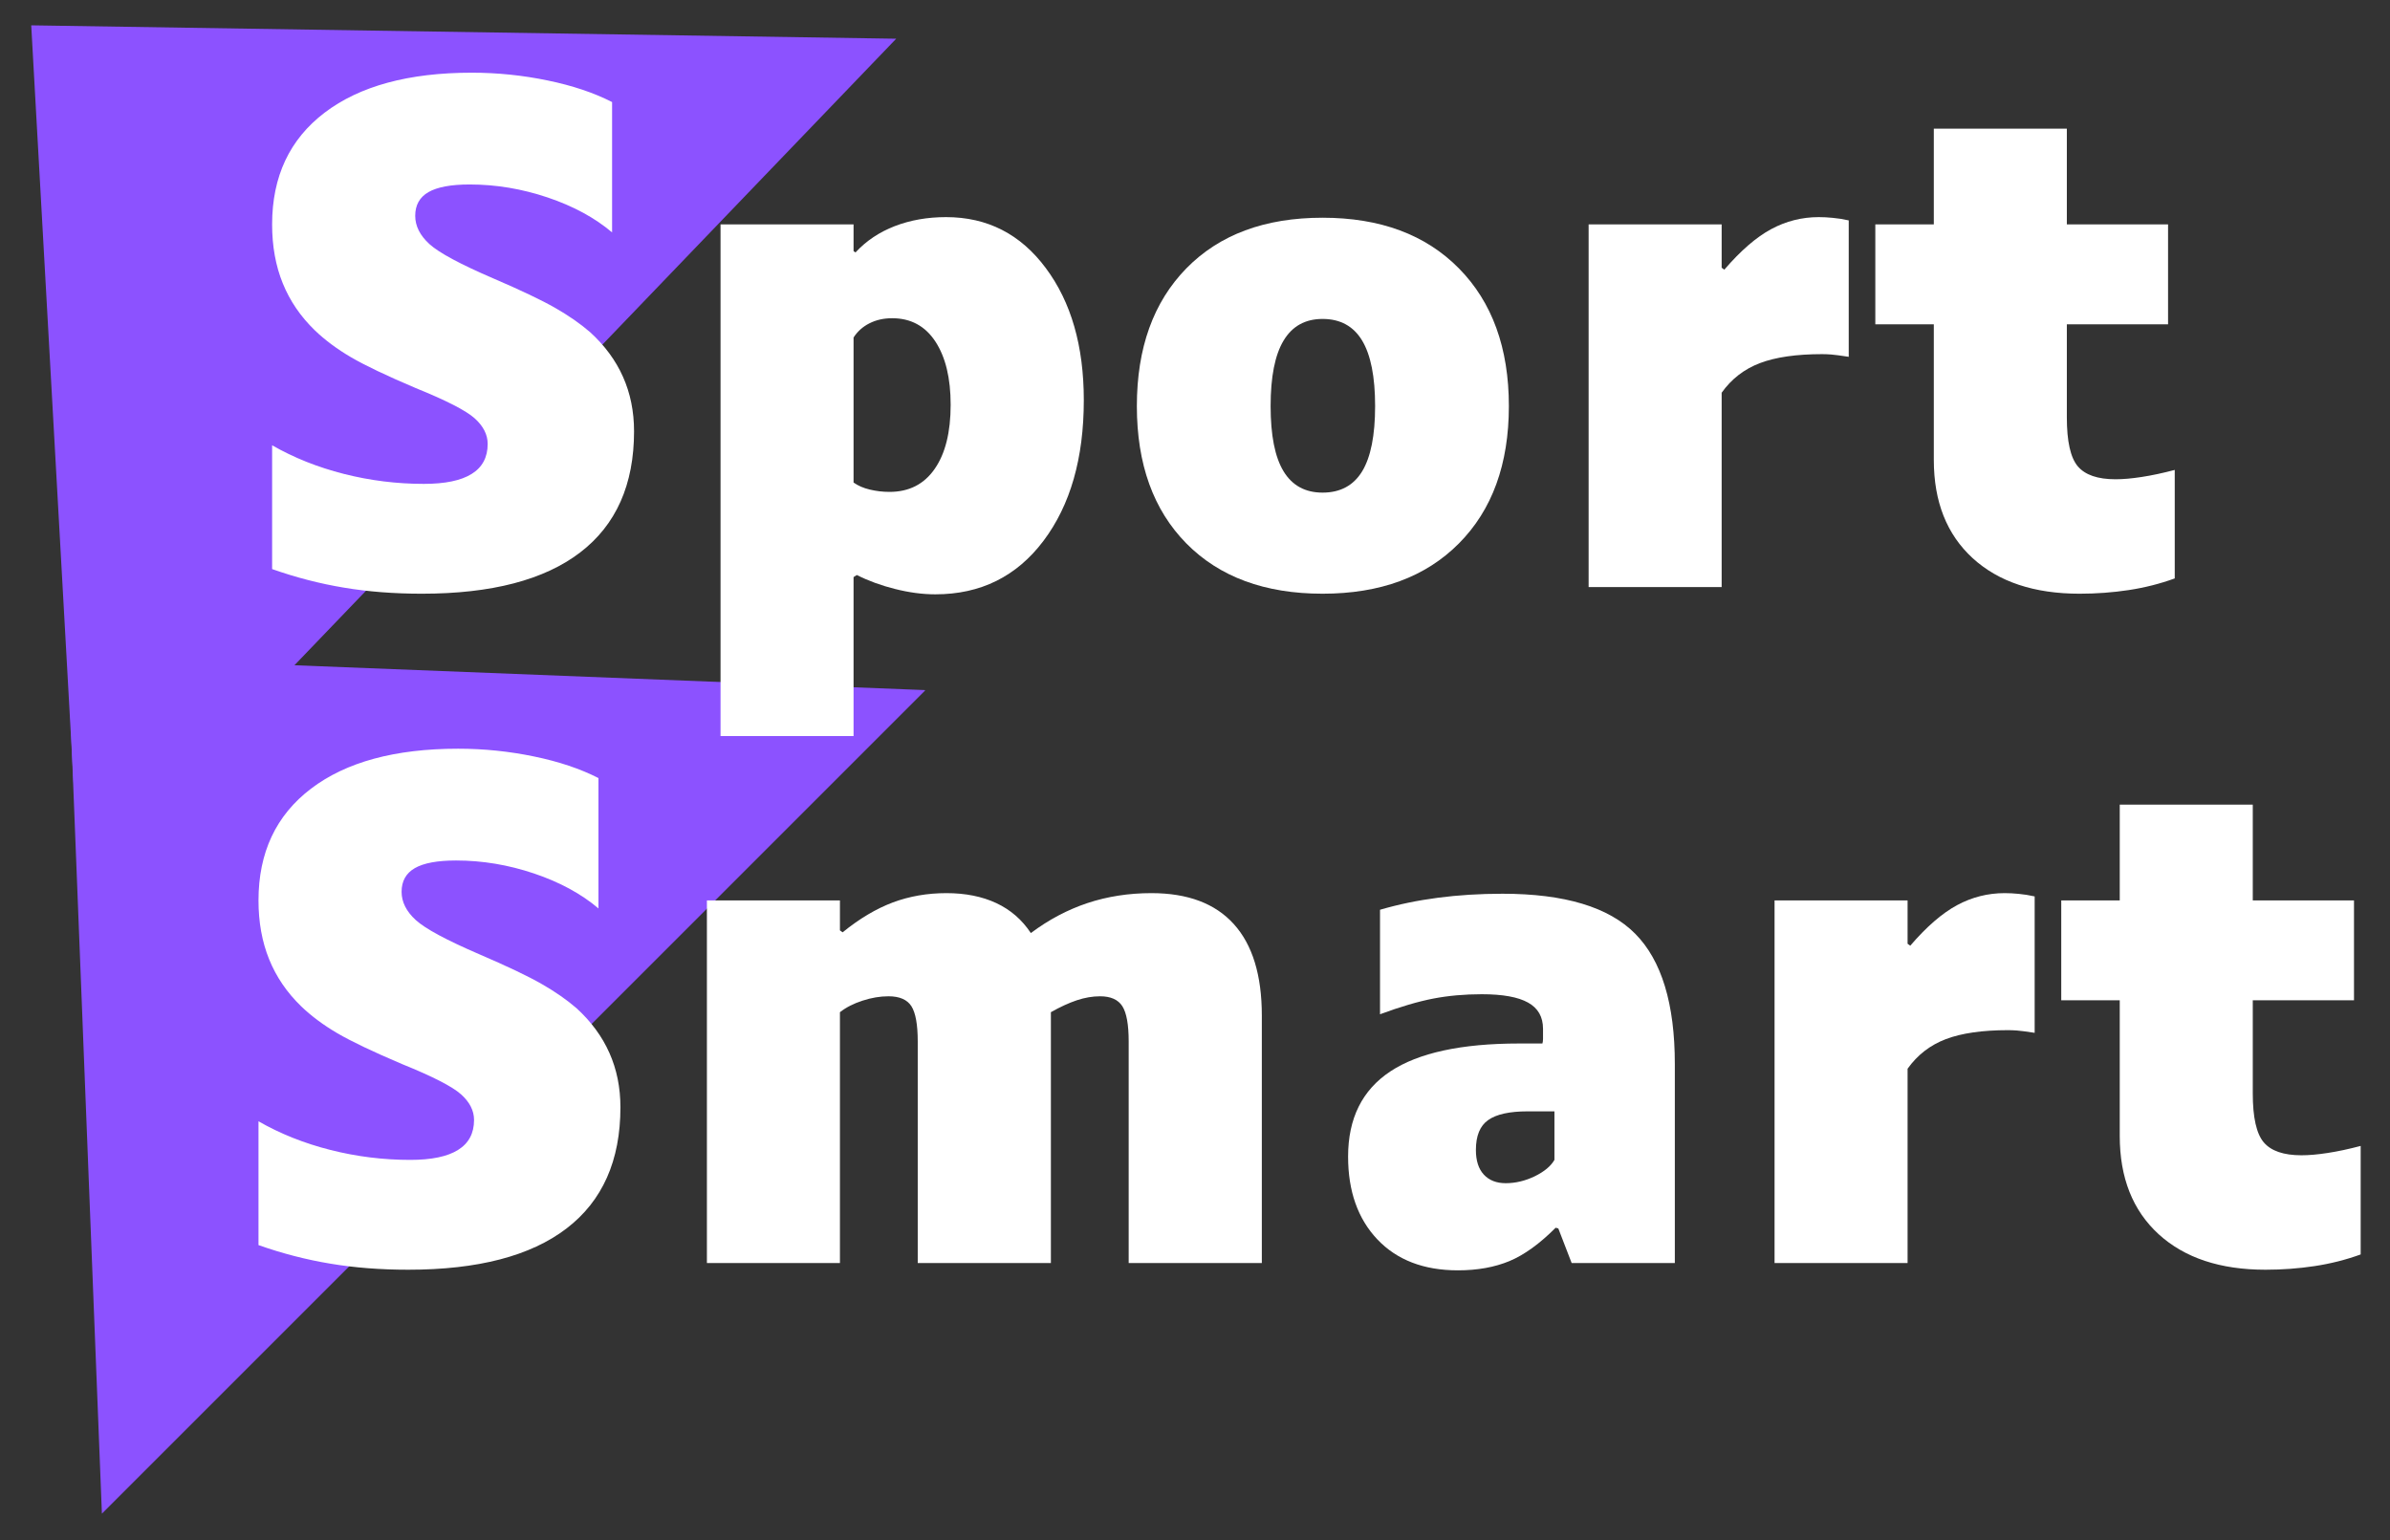 <svg version="1.0" preserveAspectRatio="xMidYMid meet" viewBox="48.55 51.48 307.677 198.315" zoomAndPan="magnify" xmlns:xlink="http://www.w3.org/1999/xlink" xmlns="http://www.w3.org/2000/svg" style="max-height: 500px" width="307.677" height="198.315"><rect x="48.55" y="51.48" width="307.677" height="198.315" fill="#333333" stroke="none"/><defs><g/><clipPath id="c0588098a9"><path clip-rule="nonzero" d="M 52 54 L 164 54 L 164 166 L 52 166 Z M 52 54"/></clipPath><clipPath id="5ef25cedb4"><path clip-rule="nonzero" d="M 0 109.48 L 105.195 -0.051 L 163.98 56.406 L 58.785 165.938 Z M 0 109.48"/></clipPath><clipPath id="68fd5db99a"><path clip-rule="nonzero" d="M 52.57 54.742 L 163.922 56.465 L 58.785 165.938 Z M 52.57 54.742"/></clipPath><clipPath id="4137f1ee1b"><path clip-rule="nonzero" d="M 57 135 L 168 135 L 168 247 L 57 247 Z M 57 135"/></clipPath><clipPath id="78b217b29b"><path clip-rule="nonzero" d="M 4.312 188.996 L 110.512 82.793 L 167.871 140.152 L 61.668 246.352 Z M 4.312 188.996"/></clipPath><clipPath id="1f71ae5c9b"><path clip-rule="nonzero" d="M 57.324 135.98 L 167.695 140.328 L 61.668 246.352 Z M 57.324 135.98"/></clipPath></defs><g clip-path="url(#c0588098a9)"><g clip-path="url(#5ef25cedb4)"><g clip-path="url(#68fd5db99a)"><path fill-rule="nonzero" fill-opacity="1" d="M 0 109.48 L 105.195 -0.051 L 163.98 56.406 L 58.785 165.938 Z M 0 109.48" fill="#8c52ff"/></g></g></g><g clip-path="url(#4137f1ee1b)"><g clip-path="url(#78b217b29b)"><g clip-path="url(#1f71ae5c9b)"><path fill-rule="nonzero" fill-opacity="1" d="M 4.312 188.996 L 110.289 83.02 L 167.645 140.375 L 61.668 246.352 Z M 4.312 188.996" fill="#8c52ff"/></g></g></g><g fill-opacity="1" fill="#ffffff"><g transform="translate(79.3, 127.058)"><g><path d="M 50.875 -20.047 C 50.875 -13.191 48.562 -7.992 43.938 -4.453 C 39.312 -0.91 32.52 0.859 23.562 0.859 C 19.957 0.859 16.613 0.598 13.531 0.078 C 10.445 -0.43 7.363 -1.227 4.281 -2.312 L 4.281 -18.25 C 7.082 -16.645 10.164 -15.414 13.531 -14.562 C 16.906 -13.707 20.332 -13.281 23.812 -13.281 C 26.551 -13.281 28.602 -13.707 29.969 -14.562 C 31.344 -15.414 32.031 -16.703 32.031 -18.422 C 32.031 -19.617 31.473 -20.719 30.359 -21.719 C 29.242 -22.719 26.719 -24.016 22.781 -25.609 C 19.008 -27.211 16.223 -28.539 14.422 -29.594 C 12.629 -30.645 11.078 -31.801 9.766 -33.062 C 7.941 -34.832 6.57 -36.844 5.656 -39.094 C 4.738 -41.352 4.281 -43.883 4.281 -46.688 C 4.281 -52.852 6.535 -57.648 11.047 -61.078 C 15.555 -64.504 21.867 -66.219 29.984 -66.219 C 33.297 -66.219 36.551 -65.883 39.75 -65.219 C 42.945 -64.562 45.711 -63.633 48.047 -62.438 L 48.047 -45.656 C 45.828 -47.539 43.062 -49.039 39.75 -50.156 C 36.438 -51.27 33.094 -51.828 29.719 -51.828 C 27.32 -51.828 25.551 -51.5 24.406 -50.844 C 23.27 -50.188 22.703 -49.172 22.703 -47.797 C 22.703 -46.484 23.312 -45.27 24.531 -44.156 C 25.758 -43.039 28.488 -41.57 32.719 -39.75 C 36.312 -38.207 38.977 -36.938 40.719 -35.938 C 42.469 -34.938 43.969 -33.895 45.219 -32.812 C 47.102 -31.094 48.516 -29.176 49.453 -27.062 C 50.398 -24.945 50.875 -22.609 50.875 -20.047 Z M 50.875 -20.047"/></g></g></g><g fill-opacity="1" fill="#ffffff"><g transform="translate(134.449, 127.058)"><g><path d="M 23.984 -1.281 L 23.984 19.188 L 6.859 19.188 L 6.859 -46.688 L 23.984 -46.688 L 23.984 -43.25 L 24.234 -43.078 C 25.609 -44.566 27.297 -45.695 29.297 -46.469 C 31.297 -47.238 33.492 -47.625 35.891 -47.625 C 41.203 -47.625 45.484 -45.438 48.734 -41.062 C 51.992 -36.695 53.625 -31.031 53.625 -24.062 C 53.625 -16.582 51.895 -10.547 48.438 -5.953 C 44.977 -1.359 40.336 0.938 34.516 0.938 C 32.859 0.938 31.129 0.707 29.328 0.25 C 27.535 -0.195 25.895 -0.797 24.406 -1.547 Z M 28.953 -34.609 C 27.867 -34.609 26.895 -34.391 26.031 -33.953 C 25.176 -33.523 24.492 -32.914 23.984 -32.125 L 23.984 -13.453 C 24.555 -13.047 25.254 -12.742 26.078 -12.547 C 26.91 -12.348 27.754 -12.25 28.609 -12.25 C 31.117 -12.25 33.055 -13.234 34.422 -15.203 C 35.797 -17.172 36.484 -19.926 36.484 -23.469 C 36.484 -26.895 35.828 -29.609 34.516 -31.609 C 33.203 -33.609 31.348 -34.609 28.953 -34.609 Z M 28.953 -34.609"/></g></g></g><g fill-opacity="1" fill="#ffffff"><g transform="translate(191.482, 127.058)"><g><path d="M 51.312 -23.297 C 51.312 -15.816 49.164 -9.922 44.875 -5.609 C 40.594 -1.297 34.742 0.859 27.328 0.859 C 19.898 0.859 14.055 -1.297 9.797 -5.609 C 5.547 -9.922 3.422 -15.816 3.422 -23.297 C 3.422 -30.773 5.547 -36.688 9.797 -41.031 C 14.055 -45.375 19.898 -47.547 27.328 -47.547 C 34.742 -47.547 40.594 -45.375 44.875 -41.031 C 49.164 -36.688 51.312 -30.773 51.312 -23.297 Z M 34.094 -23.297 C 34.094 -27.066 33.535 -29.879 32.422 -31.734 C 31.305 -33.586 29.609 -34.516 27.328 -34.516 C 25.098 -34.516 23.426 -33.586 22.312 -31.734 C 21.195 -29.879 20.641 -27.066 20.641 -23.297 C 20.641 -19.523 21.195 -16.723 22.312 -14.891 C 23.426 -13.066 25.098 -12.156 27.328 -12.156 C 29.609 -12.156 31.305 -13.066 32.422 -14.891 C 33.535 -16.723 34.094 -19.523 34.094 -23.297 Z M 34.094 -23.297"/></g></g></g><g fill-opacity="1" fill="#ffffff"><g transform="translate(246.203, 127.058)"><g><path d="M 23.984 -25.016 L 23.984 0 L 6.859 0 L 6.859 -46.688 L 23.984 -46.688 L 23.984 -41.109 L 24.328 -40.859 C 26.441 -43.316 28.453 -45.055 30.359 -46.078 C 32.273 -47.109 34.316 -47.625 36.484 -47.625 C 37.055 -47.625 37.656 -47.594 38.281 -47.531 C 38.914 -47.477 39.602 -47.367 40.344 -47.203 L 40.344 -29.641 C 39.258 -29.805 38.504 -29.906 38.078 -29.938 C 37.648 -29.969 37.266 -29.984 36.922 -29.984 C 33.609 -29.984 30.938 -29.598 28.906 -28.828 C 26.883 -28.055 25.242 -26.785 23.984 -25.016 Z M 23.984 -25.016"/></g></g></g><g fill-opacity="1" fill="#ffffff"><g transform="translate(288.25, 127.058)"><g><path d="M 40.266 -1.109 C 38.379 -0.422 36.406 0.078 34.344 0.391 C 32.289 0.703 30.18 0.859 28.016 0.859 C 22.18 0.859 17.594 -0.664 14.25 -3.719 C 10.914 -6.781 9.25 -10.992 9.25 -16.359 L 9.25 -33.828 L 1.719 -33.828 L 1.719 -46.688 L 9.25 -46.688 L 9.25 -59.016 L 26.375 -59.016 L 26.375 -46.688 L 39.406 -46.688 L 39.406 -33.828 L 26.375 -33.828 L 26.375 -21.844 C 26.375 -18.758 26.844 -16.66 27.781 -15.547 C 28.727 -14.43 30.348 -13.875 32.641 -13.875 C 33.609 -13.875 34.734 -13.973 36.016 -14.172 C 37.305 -14.367 38.723 -14.672 40.266 -15.078 Z M 40.266 -1.109"/></g></g></g><g fill-opacity="1" fill="#ffffff"><g transform="translate(331.099, 127.058)"><g/></g></g><g fill-opacity="1" fill="#ffffff"><g transform="translate(77.546, 214.091)"><g><path d="M 50.875 -20.047 C 50.875 -13.191 48.562 -7.992 43.938 -4.453 C 39.312 -0.91 32.52 0.859 23.562 0.859 C 19.957 0.859 16.613 0.598 13.531 0.078 C 10.445 -0.43 7.363 -1.227 4.281 -2.312 L 4.281 -18.25 C 7.082 -16.645 10.164 -15.414 13.531 -14.562 C 16.906 -13.707 20.332 -13.281 23.812 -13.281 C 26.551 -13.281 28.602 -13.707 29.969 -14.562 C 31.344 -15.414 32.031 -16.703 32.031 -18.422 C 32.031 -19.617 31.473 -20.719 30.359 -21.719 C 29.242 -22.719 26.719 -24.016 22.781 -25.609 C 19.008 -27.211 16.223 -28.539 14.422 -29.594 C 12.629 -30.645 11.078 -31.801 9.766 -33.062 C 7.941 -34.832 6.57 -36.844 5.656 -39.094 C 4.738 -41.352 4.281 -43.883 4.281 -46.688 C 4.281 -52.852 6.535 -57.648 11.047 -61.078 C 15.555 -64.504 21.867 -66.219 29.984 -66.219 C 33.297 -66.219 36.551 -65.883 39.75 -65.219 C 42.945 -64.562 45.711 -63.633 48.047 -62.438 L 48.047 -45.656 C 45.828 -47.539 43.062 -49.039 39.75 -50.156 C 36.438 -51.27 33.094 -51.828 29.719 -51.828 C 27.32 -51.828 25.551 -51.5 24.406 -50.844 C 23.27 -50.188 22.703 -49.172 22.703 -47.797 C 22.703 -46.484 23.312 -45.27 24.531 -44.156 C 25.758 -43.039 28.488 -41.57 32.719 -39.75 C 36.312 -38.207 38.977 -36.938 40.719 -35.938 C 42.469 -34.938 43.969 -33.895 45.219 -32.812 C 47.102 -31.094 48.516 -29.176 49.453 -27.062 C 50.398 -24.945 50.875 -22.609 50.875 -20.047 Z M 50.875 -20.047"/></g></g></g><g fill-opacity="1" fill="#ffffff"><g transform="translate(132.695, 214.091)"><g><path d="M 23.984 -32.297 L 23.984 0 L 6.859 0 L 6.859 -46.688 L 23.984 -46.688 L 23.984 -42.828 L 24.328 -42.578 C 26.492 -44.336 28.645 -45.617 30.781 -46.422 C 32.926 -47.223 35.227 -47.625 37.688 -47.625 C 40.145 -47.625 42.285 -47.195 44.109 -46.344 C 45.941 -45.488 47.426 -44.203 48.562 -42.484 C 50.852 -44.203 53.281 -45.488 55.844 -46.344 C 58.414 -47.195 61.16 -47.625 64.078 -47.625 C 68.754 -47.625 72.289 -46.297 74.688 -43.641 C 77.094 -40.984 78.297 -37.055 78.297 -31.859 L 78.297 0 L 61.156 0 L 61.156 -28.531 C 61.156 -30.695 60.883 -32.207 60.344 -33.062 C 59.801 -33.914 58.844 -34.344 57.469 -34.344 C 56.5 -34.344 55.5 -34.172 54.469 -33.828 C 53.445 -33.484 52.336 -32.973 51.141 -32.297 L 51.141 0 L 34 0 L 34 -28.531 C 34 -30.695 33.727 -32.207 33.188 -33.062 C 32.645 -33.914 31.66 -34.344 30.234 -34.344 C 29.148 -34.344 28.035 -34.156 26.891 -33.781 C 25.754 -33.414 24.785 -32.922 23.984 -32.297 Z M 23.984 -32.297"/></g></g></g><g fill-opacity="1" fill="#ffffff"><g transform="translate(217.816, 214.091)"><g><path d="M 31 -4.547 C 28.945 -2.484 26.961 -1.051 25.047 -0.25 C 23.141 0.539 20.93 0.938 18.422 0.938 C 14.023 0.938 10.566 -0.391 8.047 -3.047 C 5.535 -5.703 4.281 -9.254 4.281 -13.703 C 4.281 -18.617 6.094 -22.273 9.719 -24.672 C 13.344 -27.066 18.867 -28.266 26.297 -28.266 L 29.297 -28.266 C 29.348 -28.441 29.375 -28.629 29.375 -28.828 C 29.375 -29.023 29.375 -29.469 29.375 -30.156 C 29.375 -31.695 28.734 -32.82 27.453 -33.531 C 26.172 -34.25 24.188 -34.609 21.5 -34.609 C 19.27 -34.609 17.18 -34.422 15.234 -34.047 C 13.297 -33.672 11.016 -33 8.391 -32.031 L 8.391 -45.484 C 10.734 -46.172 13.219 -46.688 15.844 -47.031 C 18.469 -47.375 21.238 -47.547 24.156 -47.547 C 32.145 -47.547 37.836 -45.832 41.234 -42.406 C 44.641 -38.977 46.344 -33.379 46.344 -25.609 L 46.344 0 L 33.062 0 L 31.344 -4.453 Z M 27.406 -19.531 C 25.062 -19.531 23.363 -19.156 22.312 -18.406 C 21.258 -17.664 20.734 -16.383 20.734 -14.562 C 20.734 -13.188 21.07 -12.129 21.75 -11.391 C 22.438 -10.648 23.379 -10.281 24.578 -10.281 C 25.836 -10.281 27.082 -10.578 28.312 -11.172 C 29.539 -11.773 30.383 -12.477 30.844 -13.281 L 30.844 -19.531 Z M 27.406 -19.531"/></g></g></g><g fill-opacity="1" fill="#ffffff"><g transform="translate(270.139, 214.091)"><g><path d="M 23.984 -25.016 L 23.984 0 L 6.859 0 L 6.859 -46.688 L 23.984 -46.688 L 23.984 -41.109 L 24.328 -40.859 C 26.441 -43.316 28.453 -45.055 30.359 -46.078 C 32.273 -47.109 34.316 -47.625 36.484 -47.625 C 37.055 -47.625 37.656 -47.594 38.281 -47.531 C 38.914 -47.477 39.602 -47.367 40.344 -47.203 L 40.344 -29.641 C 39.258 -29.805 38.504 -29.906 38.078 -29.938 C 37.648 -29.969 37.266 -29.984 36.922 -29.984 C 33.609 -29.984 30.938 -29.598 28.906 -28.828 C 26.883 -28.055 25.242 -26.785 23.984 -25.016 Z M 23.984 -25.016"/></g></g></g><g fill-opacity="1" fill="#ffffff"><g transform="translate(312.186, 214.091)"><g><path d="M 40.266 -1.109 C 38.379 -0.422 36.406 0.078 34.344 0.391 C 32.289 0.703 30.18 0.859 28.016 0.859 C 22.18 0.859 17.594 -0.664 14.25 -3.719 C 10.914 -6.781 9.25 -10.992 9.25 -16.359 L 9.25 -33.828 L 1.719 -33.828 L 1.719 -46.688 L 9.25 -46.688 L 9.25 -59.016 L 26.375 -59.016 L 26.375 -46.688 L 39.406 -46.688 L 39.406 -33.828 L 26.375 -33.828 L 26.375 -21.844 C 26.375 -18.758 26.844 -16.66 27.781 -15.547 C 28.727 -14.43 30.348 -13.875 32.641 -13.875 C 33.609 -13.875 34.734 -13.973 36.016 -14.172 C 37.305 -14.367 38.723 -14.672 40.266 -15.078 Z M 40.266 -1.109"/></g></g></g></svg>